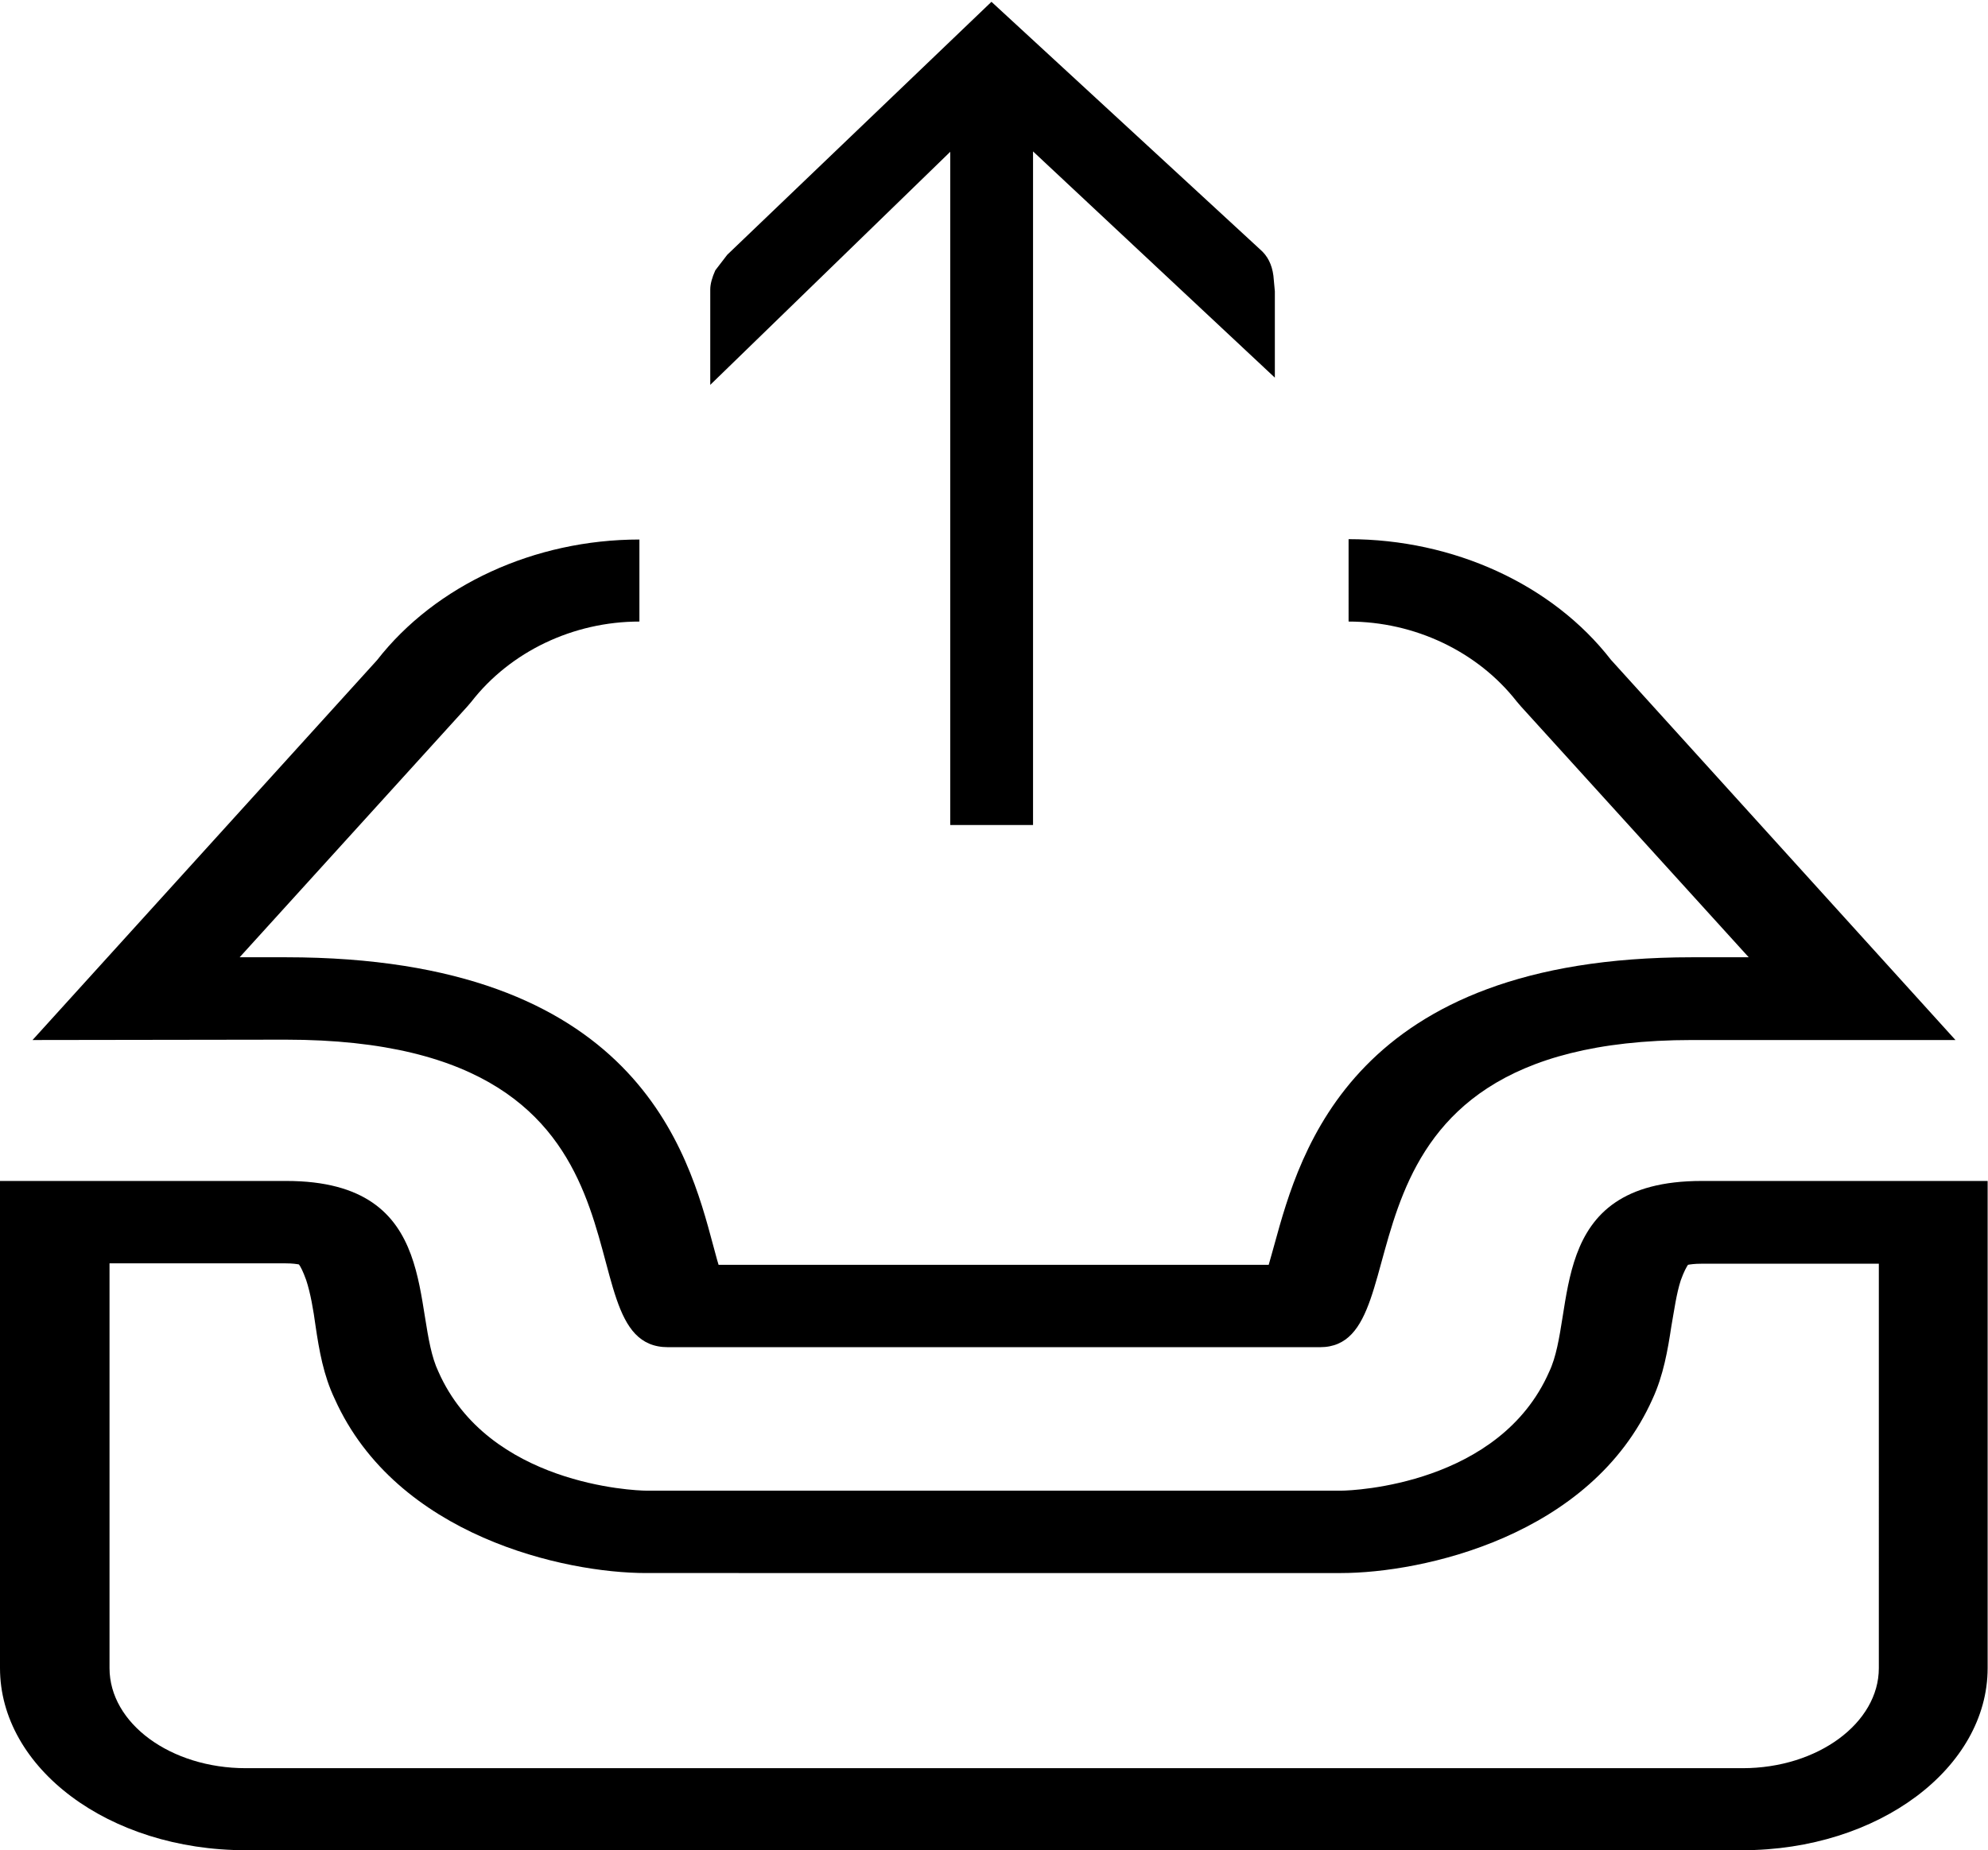 <?xml version="1.0" encoding="utf-8"?>
<!-- Generator: Adobe Illustrator 21.1.0, SVG Export Plug-In . SVG Version: 6.00 Build 0)  -->
<svg version="1.1" id="Layer_1" xmlns="http://www.w3.org/2000/svg" xmlns:xlink="http://www.w3.org/1999/xlink" x="0px" y="0px"
	 viewBox="0 0 550 512" style="enable-background:new 0 0 550 512;" xml:space="preserve">
<g id="_x33_2">
	<path d="M79,287.7c110.6,0,74.4,85.1,105.8,85.1h180.4c30.3,0-3.1-85,102.9-85H541l-95.3-105.2c-16.2-20.9-43.6-33.4-72.6-33.4V172
		c18.3,0,35.7,8.3,46.5,22.1l0.6,0.7l0.6,0.7l63,69.4h-15.7c-93.7,0-108.4,53.6-115.5,79.4c-0.5,1.7-1,3.7-1.6,5.7H198.8
		c-0.6-1.9-1-3.7-1.5-5.4c-6.9-25.8-21.2-79.7-118.2-79.7H66.3l62.9-69.3l0.6-0.7l0.6-0.7c10.8-13.9,28.2-22.2,46.5-22.2v-22.7
		c-29,0-56.4,12.6-72.6,33.4L9,287.8L79,287.7L79,287.7z"/>
	<path d="M470.8,326.8c-43.7,0-34.5,36.6-42.2,52.8c-13.7,31.2-54.1,32.9-57.5,32.9H178.8c-3.4,0-43.7-1.7-57.5-32.9
		c-7.7-16.1,1.4-52.8-42.1-52.8H0v134.8C0,489.2,30,512,68,512H482c37.8,0,67.9-22.8,67.9-50.4V326.8H470.8z M519.8,461.6
		c0,15.2-16.9,27.7-37.7,27.7H68c-20.8,0-37.7-12.4-37.7-27.7V349.6H79c2,0,3.1,0.2,3.7,0.3c0.4,0.5,1.1,1.8,2,4.3
		c1.2,3.6,2,8.3,2.6,12.7c1,6.8,2.2,13.7,5.3,20.2c17.1,38.1,63.8,48.2,86.1,48.2H371c22.4,0,69.2-10.1,86.2-48.2
		c3-6.5,4.2-13.5,5.2-20.1c0.8-4.5,1.4-9,2.6-12.7c0.9-2.5,1.6-3.7,2-4.3c0.6-0.1,1.7-0.3,3.8-0.3h49V461.6z"/>
	<path d="M262.9,228.3h22.9V41.9l66.9,62.6V80.6l-0.4-4.3c-0.4-3.1-1.6-5.5-3.7-7.3L274.3,0.5l-73.1,70l-3.3,4.3
		c-0.9,2-1.4,3.8-1.4,5.3v26.4L262.9,42V228.3z"/>
</g>
</svg>
